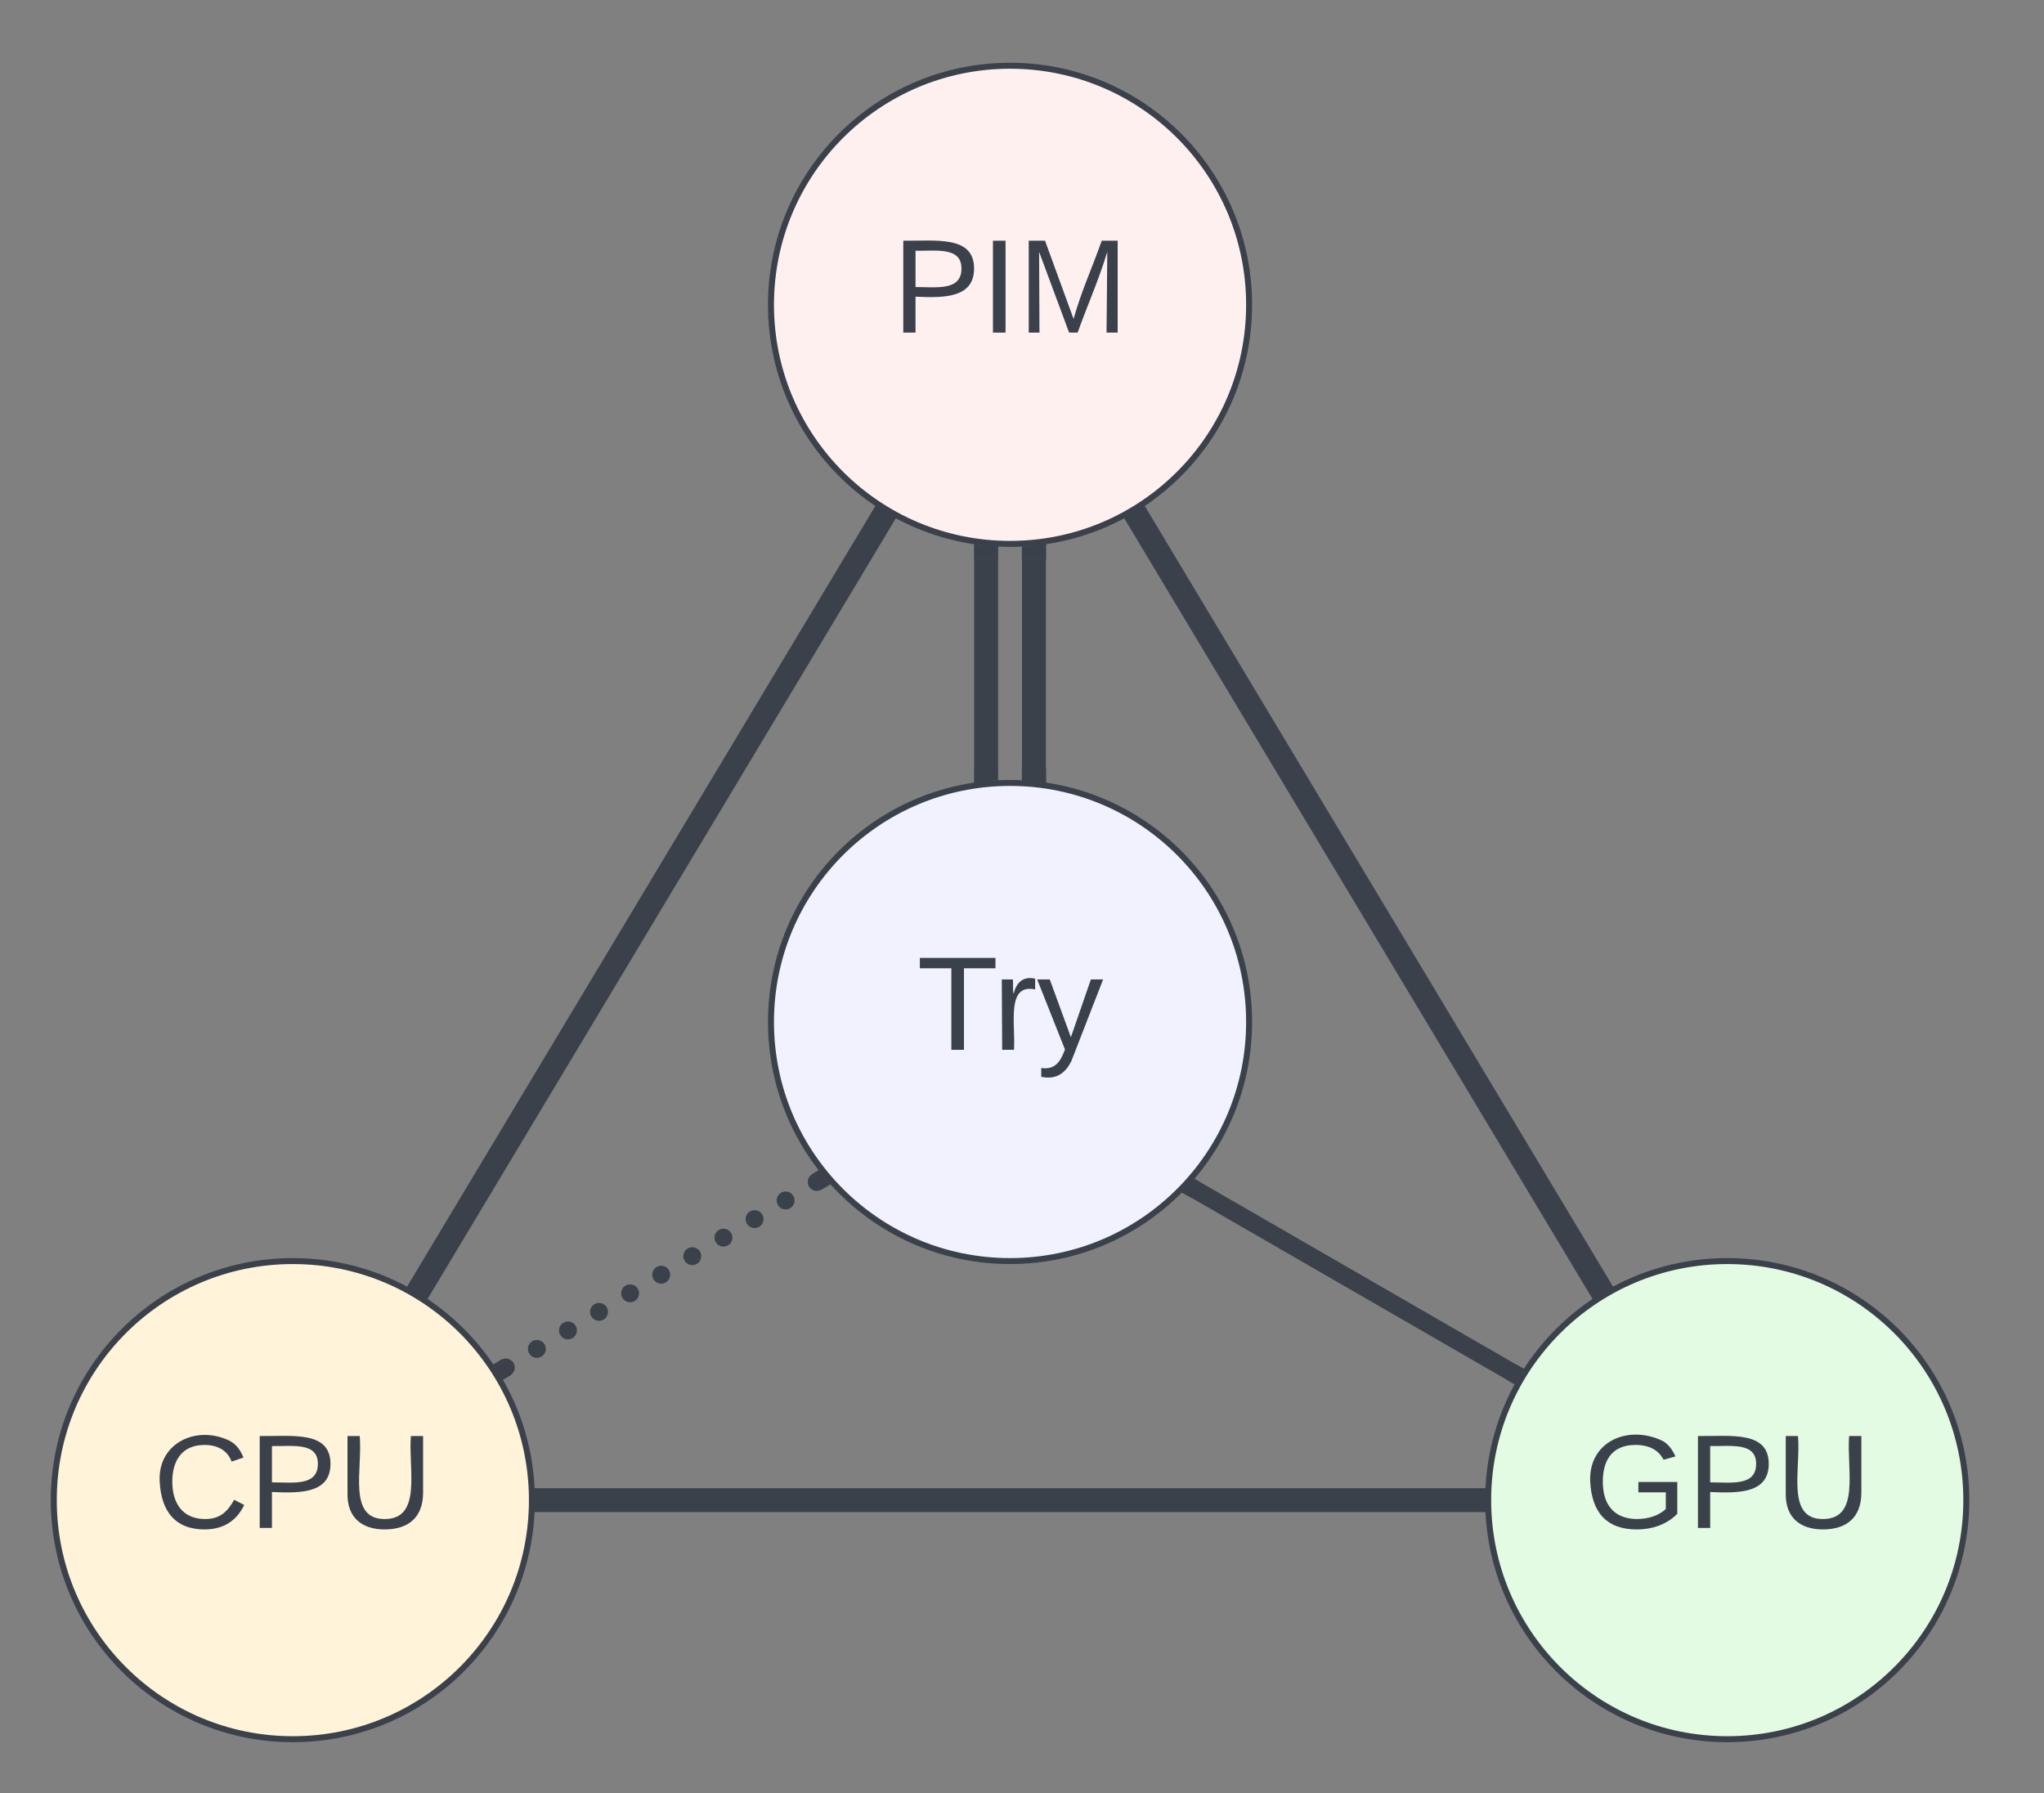 <svg xmlns="http://www.w3.org/2000/svg" xmlns:xlink="http://www.w3.org/1999/xlink" xmlns:lucid="lucid" width="342" height="300"><rect width="100%" height="100%" fill="#808080" stroke="none"/><g transform="translate(569 -249)" lucid:page-tab-id="0_0"><path d="M-516.9 494.86A3.4 3.4 0 0 0-514 500h228a3.4 3.4 0 0 0 2.9-5.14l-113.8-189.72a3.6 3.6 0 0 0-6.2 0z" stroke="#3a414a" stroke-width="4" fill-opacity="0"/><path d="M-360 300c0 22.1-17.9 40-40 40s-40-17.9-40-40 17.9-40 40-40 40 17.9 40 40z" stroke="#3a414a" fill="#fff0f0"/><use xlink:href="#a" transform="matrix(1,0,0,1,-435,265) translate(15.278 39.653)"/><path d="M-360 420c0 22.1-17.9 40-40 40s-40-17.9-40-40 17.9-40 40-40 40 17.9 40 40z" stroke="#3a414a" fill="#f2f2ff"/><use xlink:href="#b" transform="matrix(1,0,0,1,-435,385) translate(19.414 39.653)"/><path d="M-480 500c0 22.1-17.9 40-40 40s-40-17.9-40-40 17.9-40 40-40 40 17.9 40 40z" stroke="#3a414a" fill="#fff3d9"/><use xlink:href="#c" transform="matrix(1,0,0,1,-555,465) translate(11.605 39.653)"/><path d="M-240 500c0 22.1-17.9 40-40 40s-40-17.9-40-40 17.9-40 40-40 40 17.9 40 40z" stroke="#3a414a" fill="#e3fae3"/><use xlink:href="#d" transform="matrix(1,0,0,1,-315,465) translate(10.957 39.653)"/><path d="M-396 342.5v35M-404 342.5v35" stroke="#3a414a" stroke-width="4" fill="none"/><path d="M-394 342.55h-4v-2.12l.9-.03 3.1-.42zM-405.1 340.18l3.1.2v2.17h-4V340zM-394 380l-.9-.18-3.1-.2v-2.17h4zM-402 379.57l-.9.03-3.1.42v-2.57h4z" stroke="#3a414a" stroke-width=".05" fill="#3a414a"/><path d="M-482.87 477.8c0 .84-.67 1.5-1.5 1.5-.82 0-1.5-.66-1.5-1.5 0-.82.68-1.5 1.5-1.5.83 0 1.5.68 1.5 1.5zm5.2-3.1c0 .83-.67 1.5-1.5 1.5-.82 0-1.5-.67-1.5-1.5 0-.82.68-1.5 1.5-1.5.83 0 1.5.68 1.5 1.5zm5.2-3.1c0 .83-.66 1.5-1.5 1.5-.82 0-1.5-.67-1.5-1.5s.68-1.5 1.5-1.5c.84 0 1.5.67 1.5 1.5zm5.2-3.1c0 .82-.66 1.5-1.5 1.5-.82 0-1.5-.68-1.5-1.5 0-.83.68-1.5 1.5-1.5.84 0 1.5.67 1.5 1.5zm5.2-3.1c0 .82-.66 1.5-1.5 1.5-.82 0-1.5-.68-1.5-1.5 0-.84.68-1.5 1.5-1.5.84 0 1.5.66 1.5 1.5zm5.2-3.12c0 .83-.66 1.5-1.5 1.5-.82 0-1.5-.67-1.5-1.5s.68-1.5 1.5-1.5c.84 0 1.5.67 1.5 1.5zm5.2-3.1c0 .83-.66 1.5-1.5 1.5-.8 0-1.5-.67-1.5-1.5s.7-1.5 1.5-1.5c.84 0 1.5.67 1.5 1.5zm5.22-3.1c0 .82-.68 1.5-1.5 1.5-.83 0-1.5-.68-1.5-1.5 0-.84.67-1.5 1.5-1.5.82 0 1.5.66 1.5 1.5zm5.2-3.1c0 .82-.67 1.5-1.5 1.5s-1.5-.68-1.5-1.5c0-.84.67-1.5 1.5-1.5s1.5.66 1.5 1.5zm5.2-3.12c0 .83-.67 1.5-1.5 1.5s-1.5-.67-1.5-1.5.67-1.5 1.5-1.5 1.5.67 1.5 1.5zm5.2-3.1c0 .82-.67 1.5-1.5 1.5s-1.5-.68-1.5-1.5c0-.83.67-1.5 1.5-1.5s1.5.67 1.5 1.5z" fill="#3a414a"/><path d="M-483.56 479.08l-1.36.8-.97-1.73-.6-.82 1.4-.83zM-431.1 445.94l1.1 1.16-1.6.96-1.55-2.57 1.2-.72z" stroke="#3a414a" stroke-width=".05" fill="#3a414a"/><path d="M-316.07 478.6l-52.8-30.47" stroke="#3a414a" stroke-width="3" fill="none"/><path d="M-313.97 478.07l-1.6 2.54-1.28-.72 1.5-2.6zM-368.1 446.86l-1.5 2.6-1.7-.98.94-.88 1.14-1.4z" stroke="#3a414a" stroke-width=".05" fill="#3a414a"/><defs><path fill="#3a414a" d="M30-248c87 1 191-15 191 75 0 78-77 80-158 76V0H30v-248zm33 125c57 0 124 11 124-50 0-59-68-47-124-48v98" id="e"/><path fill="#3a414a" d="M33 0v-248h34V0H33" id="f"/><path fill="#3a414a" d="M240 0l2-218c-23 76-54 145-80 218h-23L58-218 59 0H30v-248h44l77 211c21-75 51-140 76-211h43V0h-30" id="g"/><g id="a"><use transform="matrix(0.062,0,0,0.062,0,0)" xlink:href="#e"/><use transform="matrix(0.062,0,0,0.062,14.815,0)" xlink:href="#f"/><use transform="matrix(0.062,0,0,0.062,20.988,0)" xlink:href="#g"/></g><path fill="#3a414a" d="M127-220V0H93v-220H8v-28h204v28h-85" id="h"/><path fill="#3a414a" d="M114-163C36-179 61-72 57 0H25l-1-190h30c1 12-1 29 2 39 6-27 23-49 58-41v29" id="i"/><path fill="#3a414a" d="M179-190L93 31C79 59 56 82 12 73V49c39 6 53-20 64-50L1-190h34L92-34l54-156h33" id="j"/><g id="b"><use transform="matrix(0.062,0,0,0.062,0,0)" xlink:href="#h"/><use transform="matrix(0.062,0,0,0.062,12.716,0)" xlink:href="#i"/><use transform="matrix(0.062,0,0,0.062,20.062,0)" xlink:href="#j"/></g><path fill="#3a414a" d="M212-179c-10-28-35-45-73-45-59 0-87 40-87 99 0 60 29 101 89 101 43 0 62-24 78-52l27 14C228-24 195 4 139 4 59 4 22-46 18-125c-6-104 99-153 187-111 19 9 31 26 39 46" id="k"/><path fill="#3a414a" d="M232-93c-1 65-40 97-104 97C67 4 28-28 28-90v-158h33c8 89-33 224 67 224 102 0 64-133 71-224h33v155" id="l"/><g id="c"><use transform="matrix(0.062,0,0,0.062,0,0)" xlink:href="#k"/><use transform="matrix(0.062,0,0,0.062,15.988,0)" xlink:href="#e"/><use transform="matrix(0.062,0,0,0.062,30.802,0)" xlink:href="#l"/></g><path fill="#3a414a" d="M143 4C61 4 22-44 18-125c-5-107 100-154 193-111 17 8 29 25 37 43l-32 9c-13-25-37-40-76-40-61 0-88 39-88 99 0 61 29 100 91 101 35 0 62-11 79-27v-45h-74v-28h105v86C228-13 192 4 143 4" id="m"/><g id="d"><use transform="matrix(0.062,0,0,0.062,0,0)" xlink:href="#m"/><use transform="matrix(0.062,0,0,0.062,17.284,0)" xlink:href="#e"/><use transform="matrix(0.062,0,0,0.062,32.099,0)" xlink:href="#l"/></g></defs></g></svg>